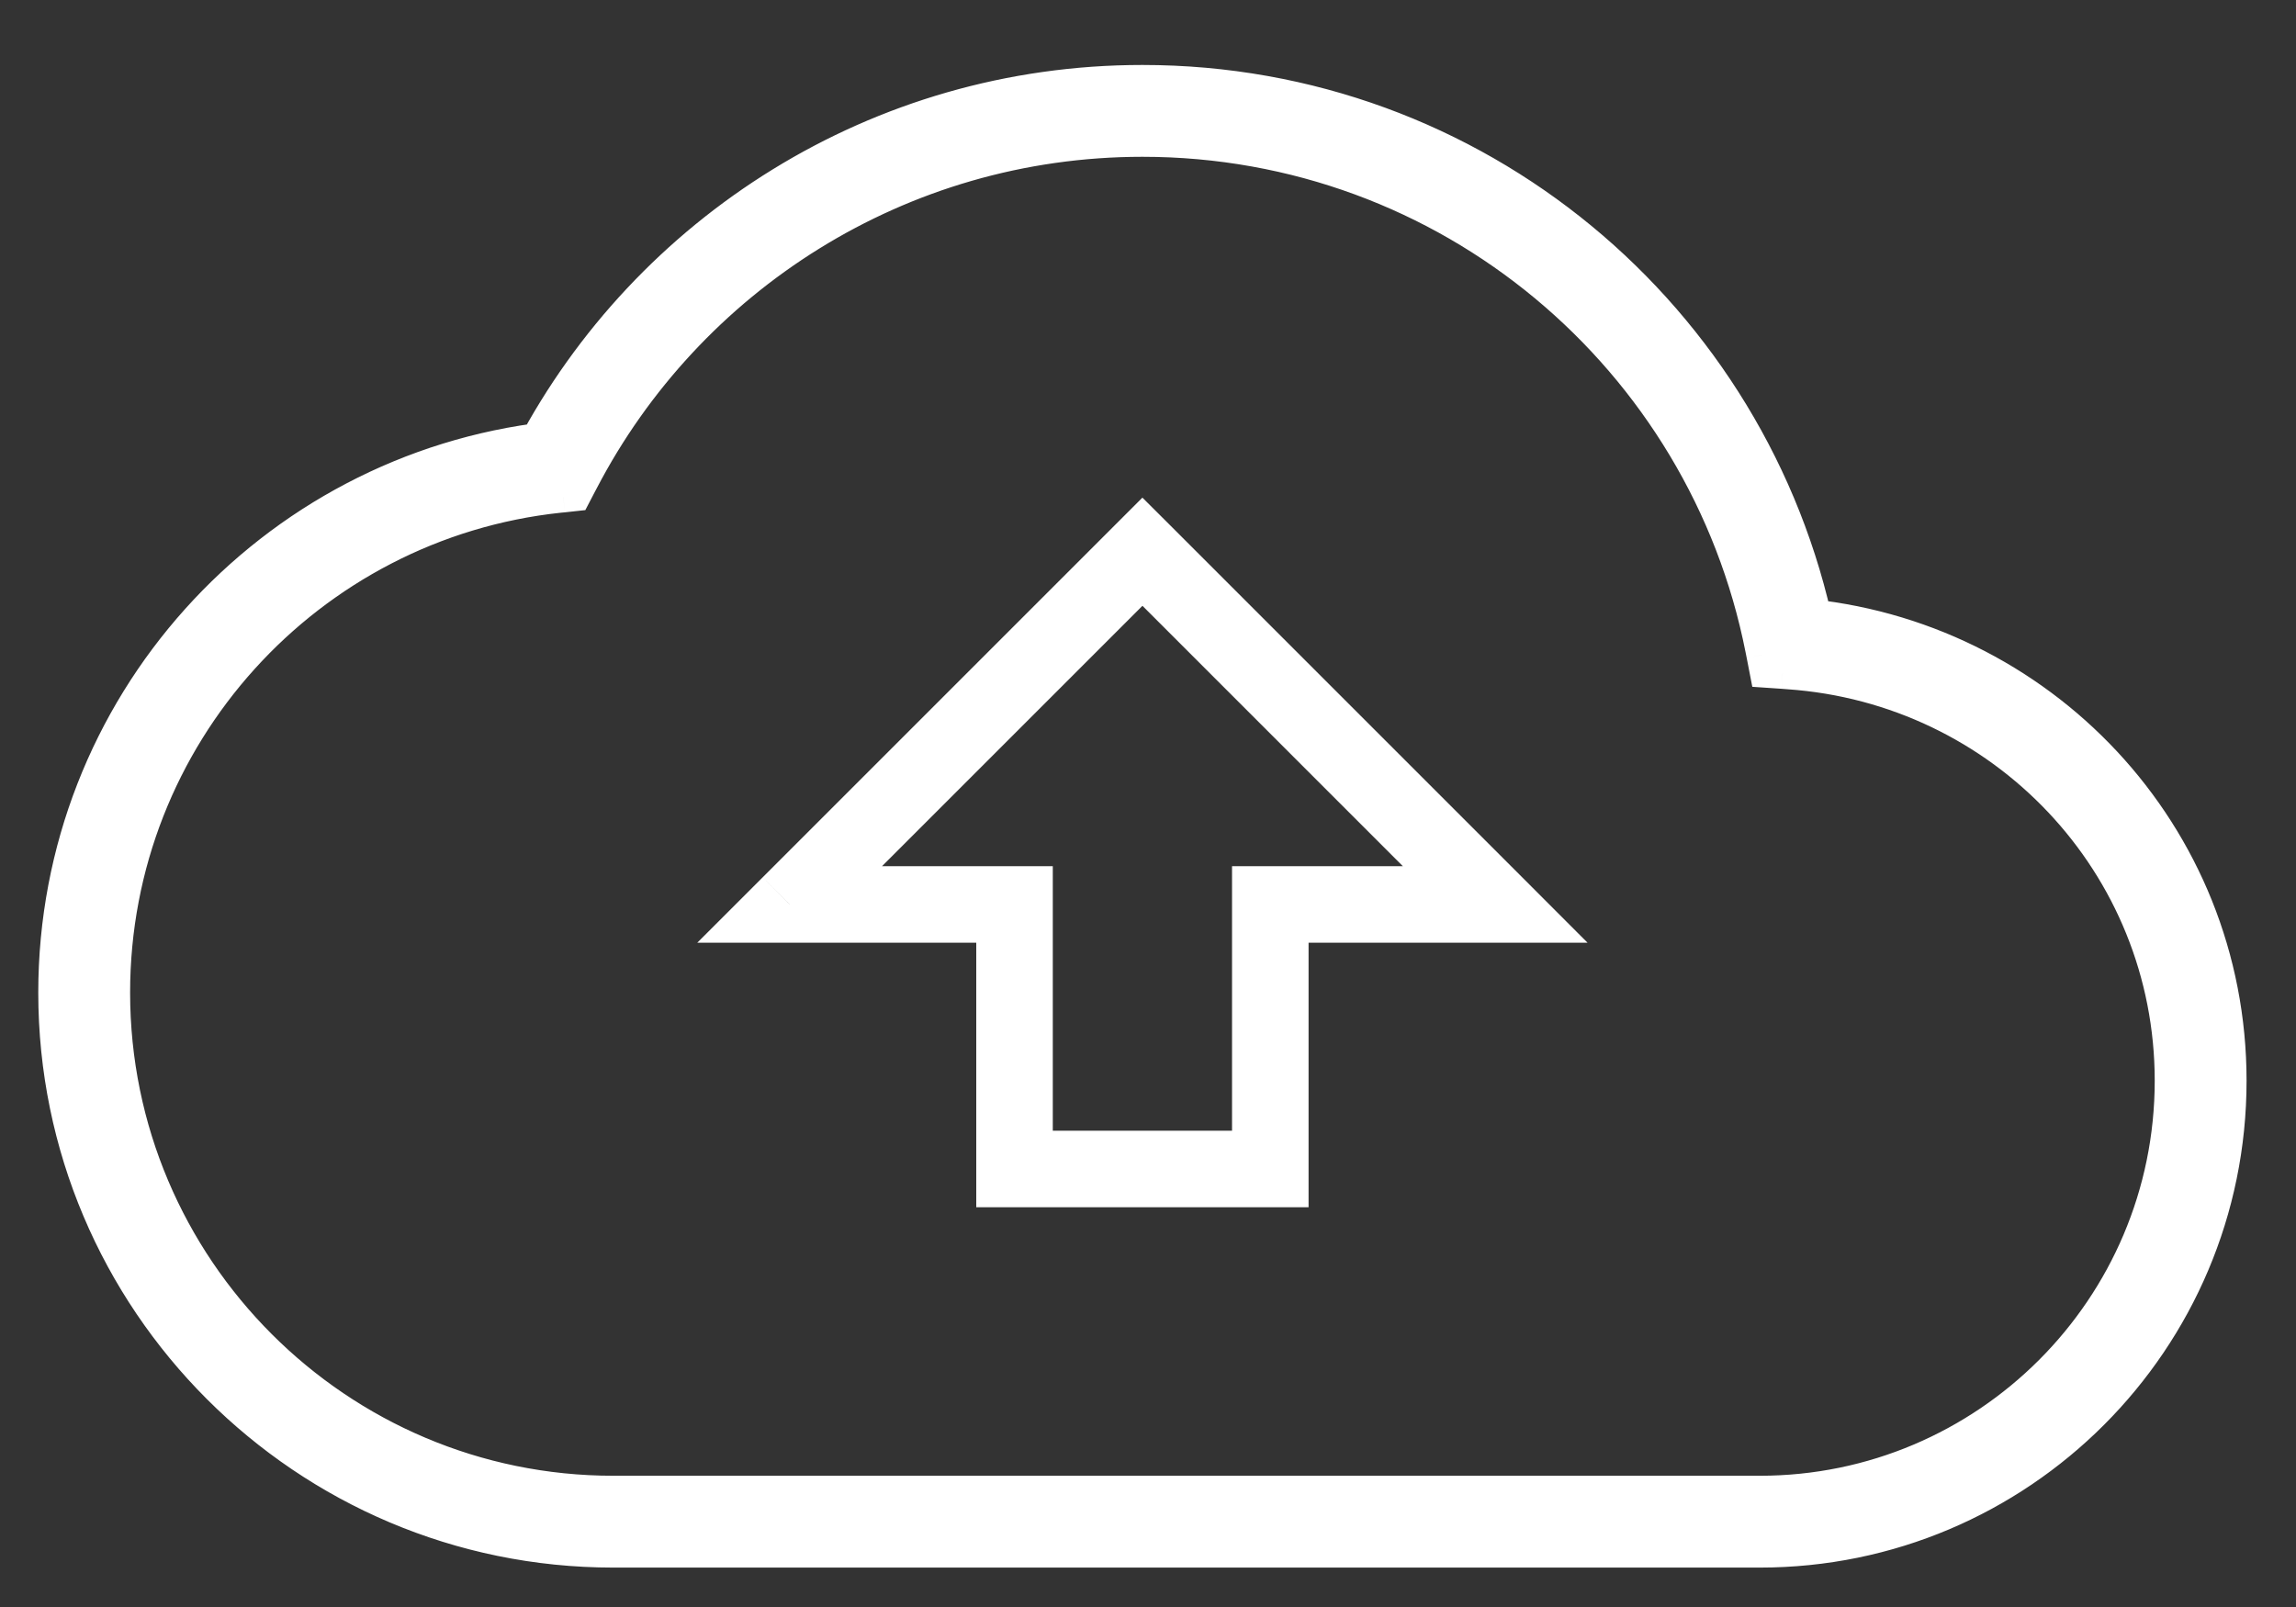 <svg width="30" height="21" viewBox="0 0 30 21" fill="none" xmlns="http://www.w3.org/2000/svg">
<rect x="0" y="0" width="30" height="21" fill="#333333" stroke="none"/>
<path d="M7.201 6.01L7.257 6.507L7.52 6.477L7.643 6.244L7.201 6.01ZM23.479 8.314L22.99 8.415L23.065 8.782L23.439 8.813L23.479 8.314ZM7.353 6.15L6.91 5.919L6.91 5.919L7.353 6.15ZM23.298 8.428L23.789 8.331L23.789 8.331L23.298 8.428ZM23.313 8.503L22.823 8.599L22.896 8.975L23.279 9.001L23.313 8.503ZM23.389 8.508L23.355 9.007H23.355L23.389 8.508ZM7.275 6.203L7.222 5.706L7.222 5.706L7.275 6.203ZM7.329 6.197L7.381 6.695L7.648 6.666L7.772 6.428L7.329 6.197ZM10.318 11.819L9.965 11.465L9.111 12.319H10.318V11.819ZM13.256 11.819H13.756V11.319H13.256V11.819ZM14.927 7.21L15.281 6.856L14.927 6.503L14.574 6.856L14.927 7.21ZM19.536 11.819V12.319H20.743L19.89 11.465L19.536 11.819ZM16.598 11.819V11.319H16.098V11.819H16.598ZM16.598 15.276V15.776H17.098V15.276H16.598ZM13.256 15.276H12.756V15.776H13.256V15.276ZM7.643 6.244C9.025 3.629 11.77 1.849 14.927 1.849V0.849C11.384 0.849 8.307 2.848 6.759 5.776L7.643 6.244ZM1.5 12.971C1.5 9.634 4.015 6.877 7.257 6.507L7.144 5.513C3.401 5.94 0.5 9.121 0.5 12.971H1.5ZM8.014 19.485C4.421 19.485 1.5 16.564 1.5 12.971H0.5C0.5 17.116 3.868 20.485 8.014 20.485V19.485ZM22.993 19.485H8.014V20.485H22.993V19.485ZM28.354 14.123C28.354 17.083 25.952 19.485 22.993 19.485V20.485C26.505 20.485 29.354 17.635 29.354 14.123H28.354ZM23.439 8.813C26.195 9.039 28.354 11.319 28.354 14.123H29.354C29.354 10.788 26.785 8.084 23.52 7.816L23.439 8.813ZM14.927 1.849C18.902 1.849 22.215 4.659 22.99 8.415L23.969 8.213C23.101 4.002 19.386 0.849 14.927 0.849V1.849ZM14.927 1.049C11.442 1.049 8.416 3.027 6.91 5.919L7.797 6.381C9.138 3.806 11.83 2.049 14.927 2.049V1.049ZM23.789 8.331C22.969 4.172 19.316 1.049 14.927 1.049V2.049C18.829 2.049 22.078 4.825 22.808 8.524L23.789 8.331ZM23.804 8.406L23.789 8.331L22.808 8.524L22.823 8.599L23.804 8.406ZM23.424 8.009L23.348 8.004L23.279 9.001L23.355 9.007L23.424 8.009ZM29.154 14.123C29.154 10.867 26.625 8.231 23.424 8.009L23.355 9.007C26.042 9.193 28.154 11.403 28.154 14.123H29.154ZM22.993 20.285C26.394 20.285 29.154 17.525 29.154 14.123H28.154C28.154 16.972 25.842 19.285 22.993 19.285V20.285ZM8.014 20.285H22.993V19.285H8.014V20.285ZM0.7 12.971C0.7 17.006 3.979 20.285 8.014 20.285V19.285C4.531 19.285 1.7 16.454 1.7 12.971H0.7ZM7.222 5.706C3.552 6.096 0.7 9.204 0.7 12.971H1.7C1.7 9.72 4.162 7.037 7.328 6.7L7.222 5.706ZM7.276 5.7L7.222 5.706L7.328 6.7L7.381 6.695L7.276 5.7ZM6.91 5.919L6.885 5.966L7.772 6.428L7.797 6.381L6.91 5.919ZM10.318 12.319H13.256V11.319H10.318V12.319ZM14.574 6.856L9.965 11.465L10.672 12.172L15.281 7.563L14.574 6.856ZM19.89 11.465L15.281 6.856L14.574 7.563L19.183 12.172L19.89 11.465ZM16.598 12.319H19.536V11.319H16.598V12.319ZM17.098 15.276V11.819H16.098V15.276H17.098ZM13.256 15.776H16.598V14.776H13.256V15.776ZM12.756 11.819V15.276H13.756V11.819H12.756Z" fill="white"/>
</svg>
